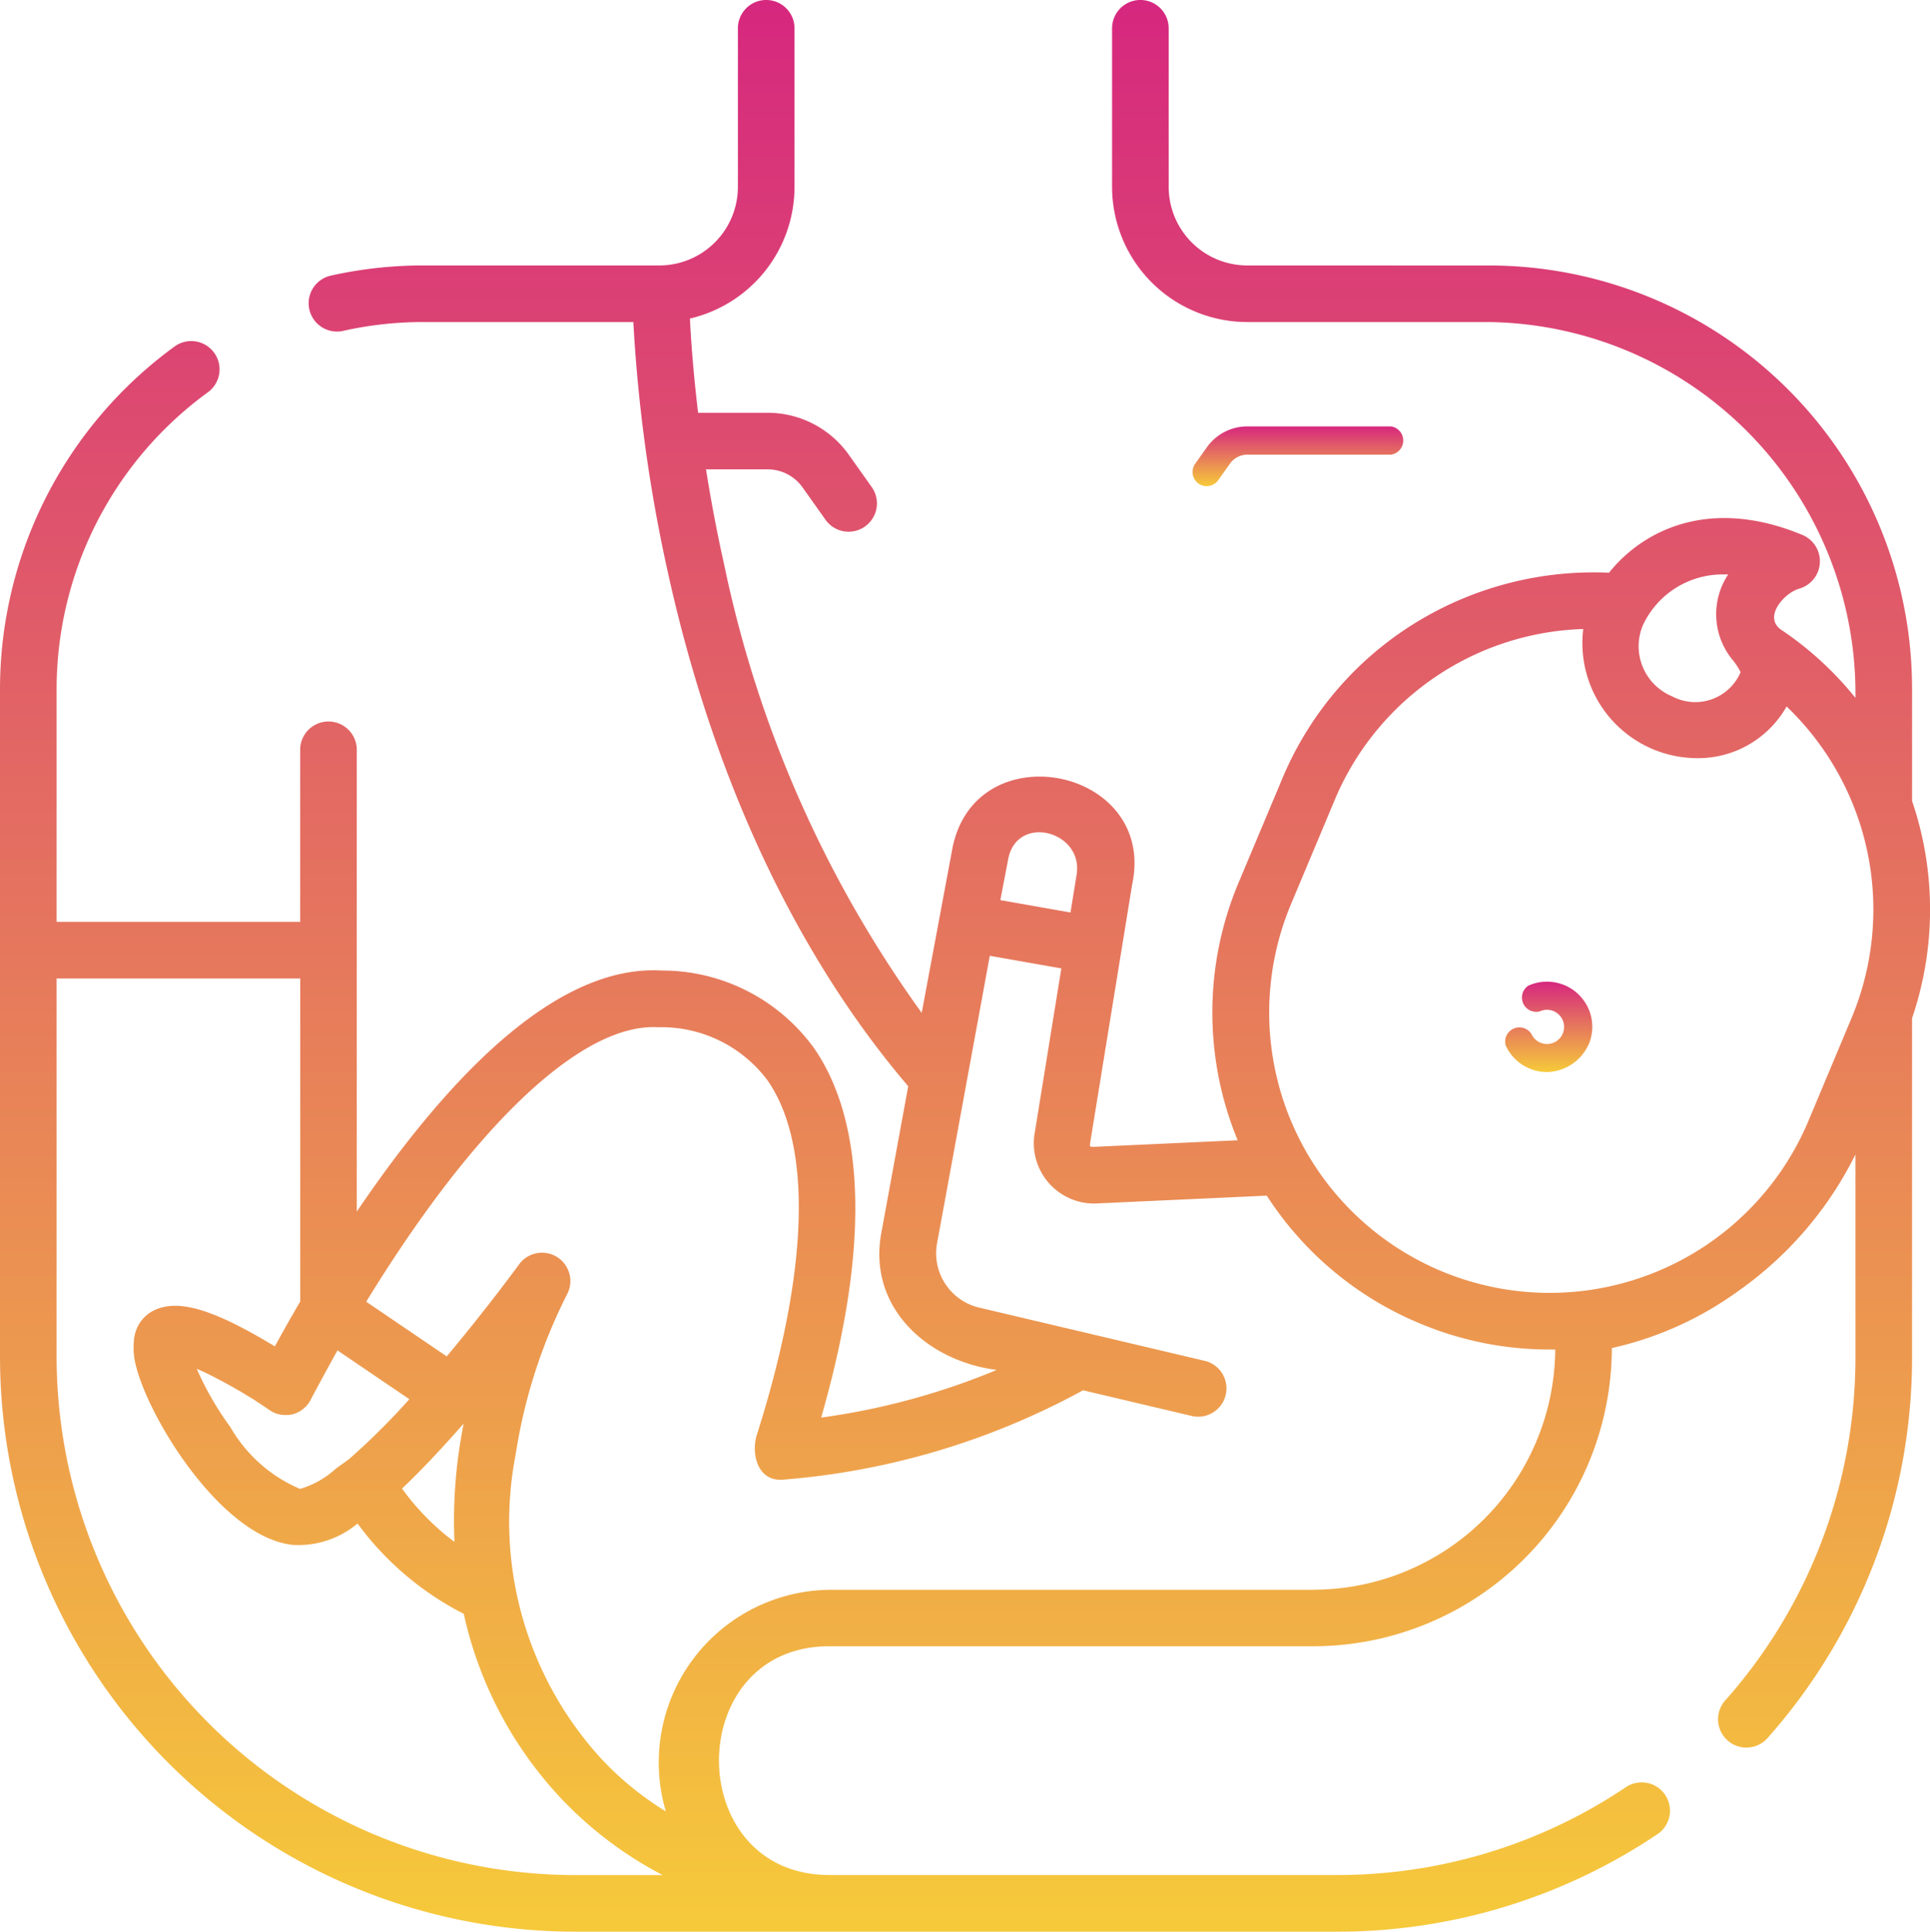 <svg xmlns="http://www.w3.org/2000/svg" xmlns:xlink="http://www.w3.org/1999/xlink" width="67.672"
     height="67.742" viewBox="0 0 67.672 67.742">
  <defs>
    <style>.a{fill:url(#a);}</style>
    <linearGradient id="a" x1="0.5" x2="0.5" y2="1" gradientUnits="objectBoundingBox">
      <stop offset="0" stop-color="#d6277f"/>
      <stop offset="1" stop-color="#f6ca3a"/>
    </linearGradient>
  </defs>
  <g transform="translate(-0.265 0)">
    <path class="a"
          d="M67.308,28.093V24.126A14.843,14.843,0,0,0,52.688,9.312L44,9.309a2.757,2.757,0,0,1-2.757-2.751V.992a.992.992,0,1,0-1.985,0V6.558A4.744,4.744,0,0,0,44,11.294h8.472a13.031,13.031,0,0,1,12.851,13.18,11.711,11.711,0,0,0-2.595-2.383c-.661-.444.1-1.3.626-1.448a1,1,0,0,0,.128-1.875c-3.256-1.362-5.6-.182-6.8,1.317A11.926,11.926,0,0,0,50.132,21.7a11.715,11.715,0,0,0-4.911,5.618L43.7,30.94a11.737,11.737,0,0,0-.038,9.048l0,0-5,.229c-.053,0-.2.026-.182-.08l1.481-9.113c.877-4.088-5.45-5.376-6.294-1.313L32.583,35.52a41.175,41.175,0,0,1-6.932-15.744c-.263-1.176-.469-2.292-.631-3.316h2.163a1.5,1.5,0,0,1,1.221.631l.827,1.166a.993.993,0,0,0,1.619-1.148l-.827-1.166a3.488,3.488,0,0,0-2.84-1.467h-2.44c-.173-1.437-.252-2.581-.287-3.305a4.744,4.744,0,0,0,3.667-4.612V.992a.992.992,0,0,0-1.985,0V6.558a2.757,2.757,0,0,1-2.757,2.751H15.1a14.809,14.809,0,0,0-3.278.367.993.993,0,0,0,.44,1.935,12.817,12.817,0,0,1,2.838-.317h7.372a54,54,0,0,0,1.23,8.865c1.993,8.965,5.608,14.658,8.408,17.934l-.946,5.158c-.475,2.628,1.646,4.488,4.049,4.791a24.68,24.68,0,0,1-6.155,1.671c2.1-7.308,1.056-11.061-.239-12.94a6.582,6.582,0,0,0-5.368-2.738c-2.894-.162-6.161,2.219-9.711,7.081-.336.461-.658.921-.965,1.373V26.264a.993.993,0,0,0-1.985,0V32.33H2.25v-8.2A12.886,12.886,0,0,1,7.58,13.738a.993.993,0,0,0-1.165-1.607A14.875,14.875,0,0,0,.265,24.126V47.6A20.181,20.181,0,0,0,20.437,67.742h26.7A20.09,20.09,0,0,0,58.414,64.3a.993.993,0,0,0-1.11-1.645,18.113,18.113,0,0,1-10.168,3.1H29.346c-5.157,0-5.165-8.023,0-8.023H46.311a10.475,10.475,0,0,0,10.47-10.457,11.97,11.97,0,0,0,4.433-2,12.8,12.8,0,0,0,4.109-4.79V47.6a18.118,18.118,0,0,1-4.59,12.061.993.993,0,0,0,1.482,1.32A20.1,20.1,0,0,0,67.308,47.6V35.8c0-.031,0-.062,0-.092a11.818,11.818,0,0,0,0-7.619Zm-6.6-7.948.153,0a2.52,2.52,0,0,0,.191,3.041,2.186,2.186,0,0,1,.242.384.164.164,0,0,1-.012.035h0a1.728,1.728,0,0,1-2.394.811,1.9,1.9,0,0,1-1.02-2.485A3.082,3.082,0,0,1,60.7,20.145ZM35.62,30.105c.327-1.575,2.645-.951,2.394.574L37.8,32l-2.46-.434Zm-19.1,19.822q-.065.339-.121.691a17.264,17.264,0,0,0-.2,3.453,8.613,8.613,0,0,1-1.839-1.87C15.124,51.491,16.026,50.489,16.519,49.927Zm-4.006,1.236a1,1,0,0,0-.1.074c-.132.094-.26.185-.38.272a3.162,3.162,0,0,1-1.248.705,5.129,5.129,0,0,1-2.445-2.169A10.8,10.8,0,0,1,7.162,48l.14.063.126.057.159.078.137.067.177.093.136.071.2.109.131.072c.073.041.146.085.22.128L8.7,48.8c.081.048.162.1.243.148l.1.059c.1.06.19.121.284.183l.053.034q.168.11.331.224a.956.956,0,0,0,.09.056l.044.021c.017.008.034.017.051.025l.047.017c.017.006.034.013.052.018l.046.011.056.013.044.006.061.008h.041c.021,0,.043,0,.064,0l.041,0c.022,0,.043,0,.065-.006l.043-.008c.019,0,.037-.006.055-.01l.005,0h.005l.042-.013.055-.017.044-.019.053-.023.041-.023c.017-.009.034-.018.05-.029l.038-.027c.016-.011.032-.022.047-.034l.035-.031c.015-.013.03-.025.043-.039L11,49.312c.013-.014.026-.028.039-.043l.029-.038c.012-.015.023-.031.034-.047s.017-.028.025-.042.017-.026.024-.04c.256-.484.632-1.182.947-1.745l2.52,1.711a24.51,24.51,0,0,1-2.105,2.094ZM2.25,47.6V34.315h8.542V45.644c-.36.614-.66,1.152-.889,1.572l-.116-.07L9.7,47.095l-.072-.042-.143-.085-.011-.006c-.142-.083-.291-.167-.443-.25-1.584-.865-2.574-1.1-3.309-.786l-.048.022a1.262,1.262,0,0,0-.689.891h0c-.01.044-.018.091-.024.14,0,.011,0,.022,0,.034,0,.041-.008.083-.01.127,0,.018,0,.037,0,.055,0,.043,0,.088,0,.133,0,.018,0,.036,0,.055,0,.057.01.117.018.178,0,0,0,.005,0,.008v0c0,.028.006.055.011.084.3,1.787,2.987,6.269,5.565,6.527l.026,0a3.218,3.218,0,0,0,2.23-.752,10.6,10.6,0,0,0,3.726,3.168A13.746,13.746,0,0,0,19.783,62.9,13.439,13.439,0,0,0,23.5,65.757h-3.06A18.194,18.194,0,0,1,2.25,47.6Zm44.062,8.153H29.346a6.056,6.056,0,0,0-5.735,7.771,10.918,10.918,0,0,1-2.313-1.9l-.03-.035a12.317,12.317,0,0,1-2.919-10.6,18.687,18.687,0,0,1,1.8-5.6.994.994,0,0,0-1.67-1.066c-.013.018-1.119,1.536-2.55,3.244l-2.823-1.917c.636-1.039,1.4-2.213,2.25-3.375,3.034-4.15,5.871-6.373,7.982-6.251A4.643,4.643,0,0,1,27.186,37.9c1.571,2.28,1.436,6.687-.381,12.408-.207.65,0,1.691.971,1.578a26.241,26.241,0,0,0,10.464-3.13l3.859.911a.994.994,0,0,0,.456-1.932L34.6,45.857a1.957,1.957,0,0,1-1.48-2.25l1.85-10.088,2.509.442-.95,5.872A2.117,2.117,0,0,0,38.8,42.2l5.882-.27a11.723,11.723,0,0,0,5.356,4.476l.013.006a11.743,11.743,0,0,0,4.541.915c.069,0,.137,0,.205,0A8.488,8.488,0,0,1,46.311,55.749ZM63.672,39.316a9.842,9.842,0,0,1-12.855,5.267l-.013-.006a9.83,9.83,0,0,1-5.272-12.87l1.519-3.622a9.774,9.774,0,0,1,8.728-6.026,4.035,4.035,0,0,0,3.979,4.529,3.563,3.563,0,0,0,3.151-1.813,9.854,9.854,0,0,1,2.281,10.918Z"
          transform="translate(0)"/>
    <path class="a"
          d="M380.645,247.521a.5.5,0,0,0,.405.9.6.6,0,1,1-.3.787.5.5,0,0,0-.9.406,1.591,1.591,0,0,0,1.451.936,1.644,1.644,0,0,0,1.482-1.023,1.575,1.575,0,0,0-.036-1.214A1.591,1.591,0,0,0,380.645,247.521Z"
          transform="translate(-326.792 -212.954)"/>
    <path class="a"
          d="M277.388,111.41a.5.5,0,0,0,.691-.117l.413-.582a.749.749,0,0,1,.61-.315h5.032a.5.5,0,0,0,0-.991H279.1a1.741,1.741,0,0,0-1.418.732l-.413.582A.5.5,0,0,0,277.388,111.41Z"
          transform="translate(-235.1 -94.451)"/>
  </g>
</svg>
